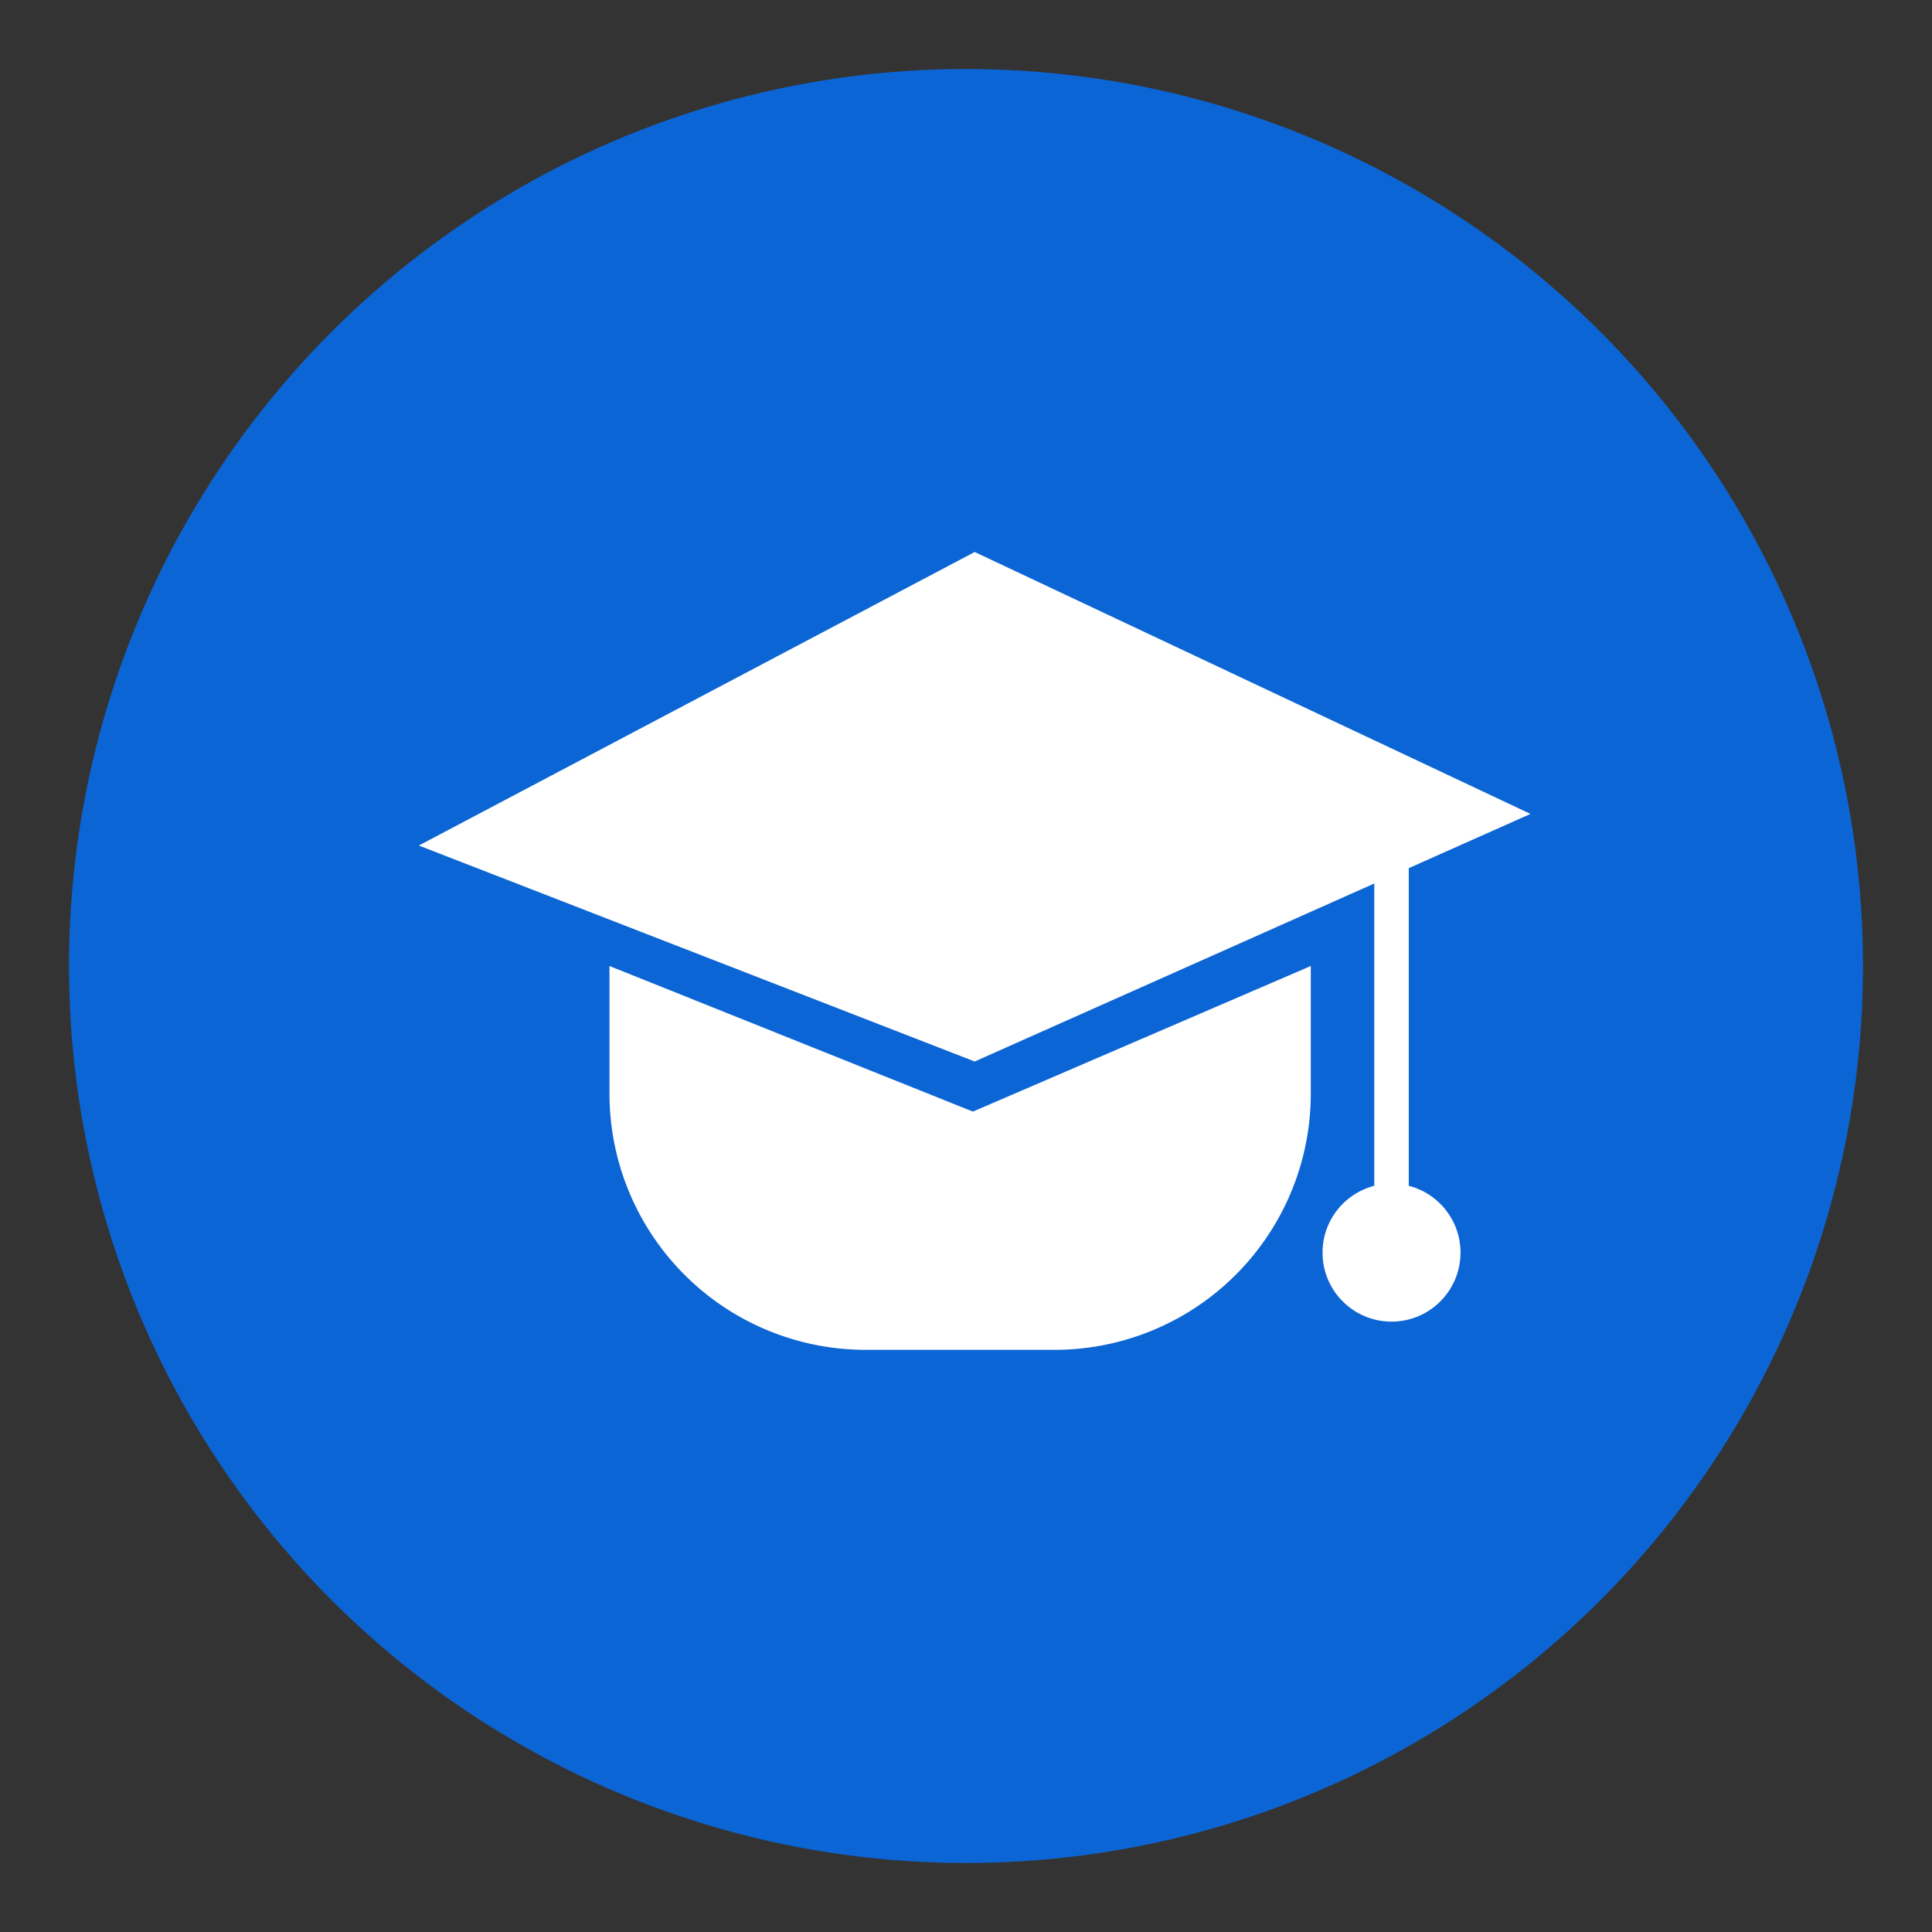 <svg viewBox="0 0 28 28" xmlns="http://www.w3.org/2000/svg">
    <rect x="0" y="0" width="28" height="28" fill="#333333" stroke="none"/>
    <g fill="none" fill-rule="evenodd">
        <circle fill="#0C65D5" cx="14" cy="14" r="13"/>
        <g transform="translate(6 8)">
            <path d="M14.167 4.154v5.538" stroke="#fff" stroke-width=".5" fill="#000" stroke-linecap="square"/>
            <ellipse fill="#fff" cx="14.167" cy="10.154" rx="1" ry="1"/>
            <path d="M2.833 6v1.848a3.714 3.714 0 0 0 3.715 3.715h2.734a3.714 3.714 0 0 0 3.715-3.715V6L8.1 8.11 2.833 6z" fill="#fff"/>
            <path fill="#fff" d="M8.126 0L.07 4.254l8.056 3.13 8.055-3.588z"/>
        </g>
    </g>
</svg>

